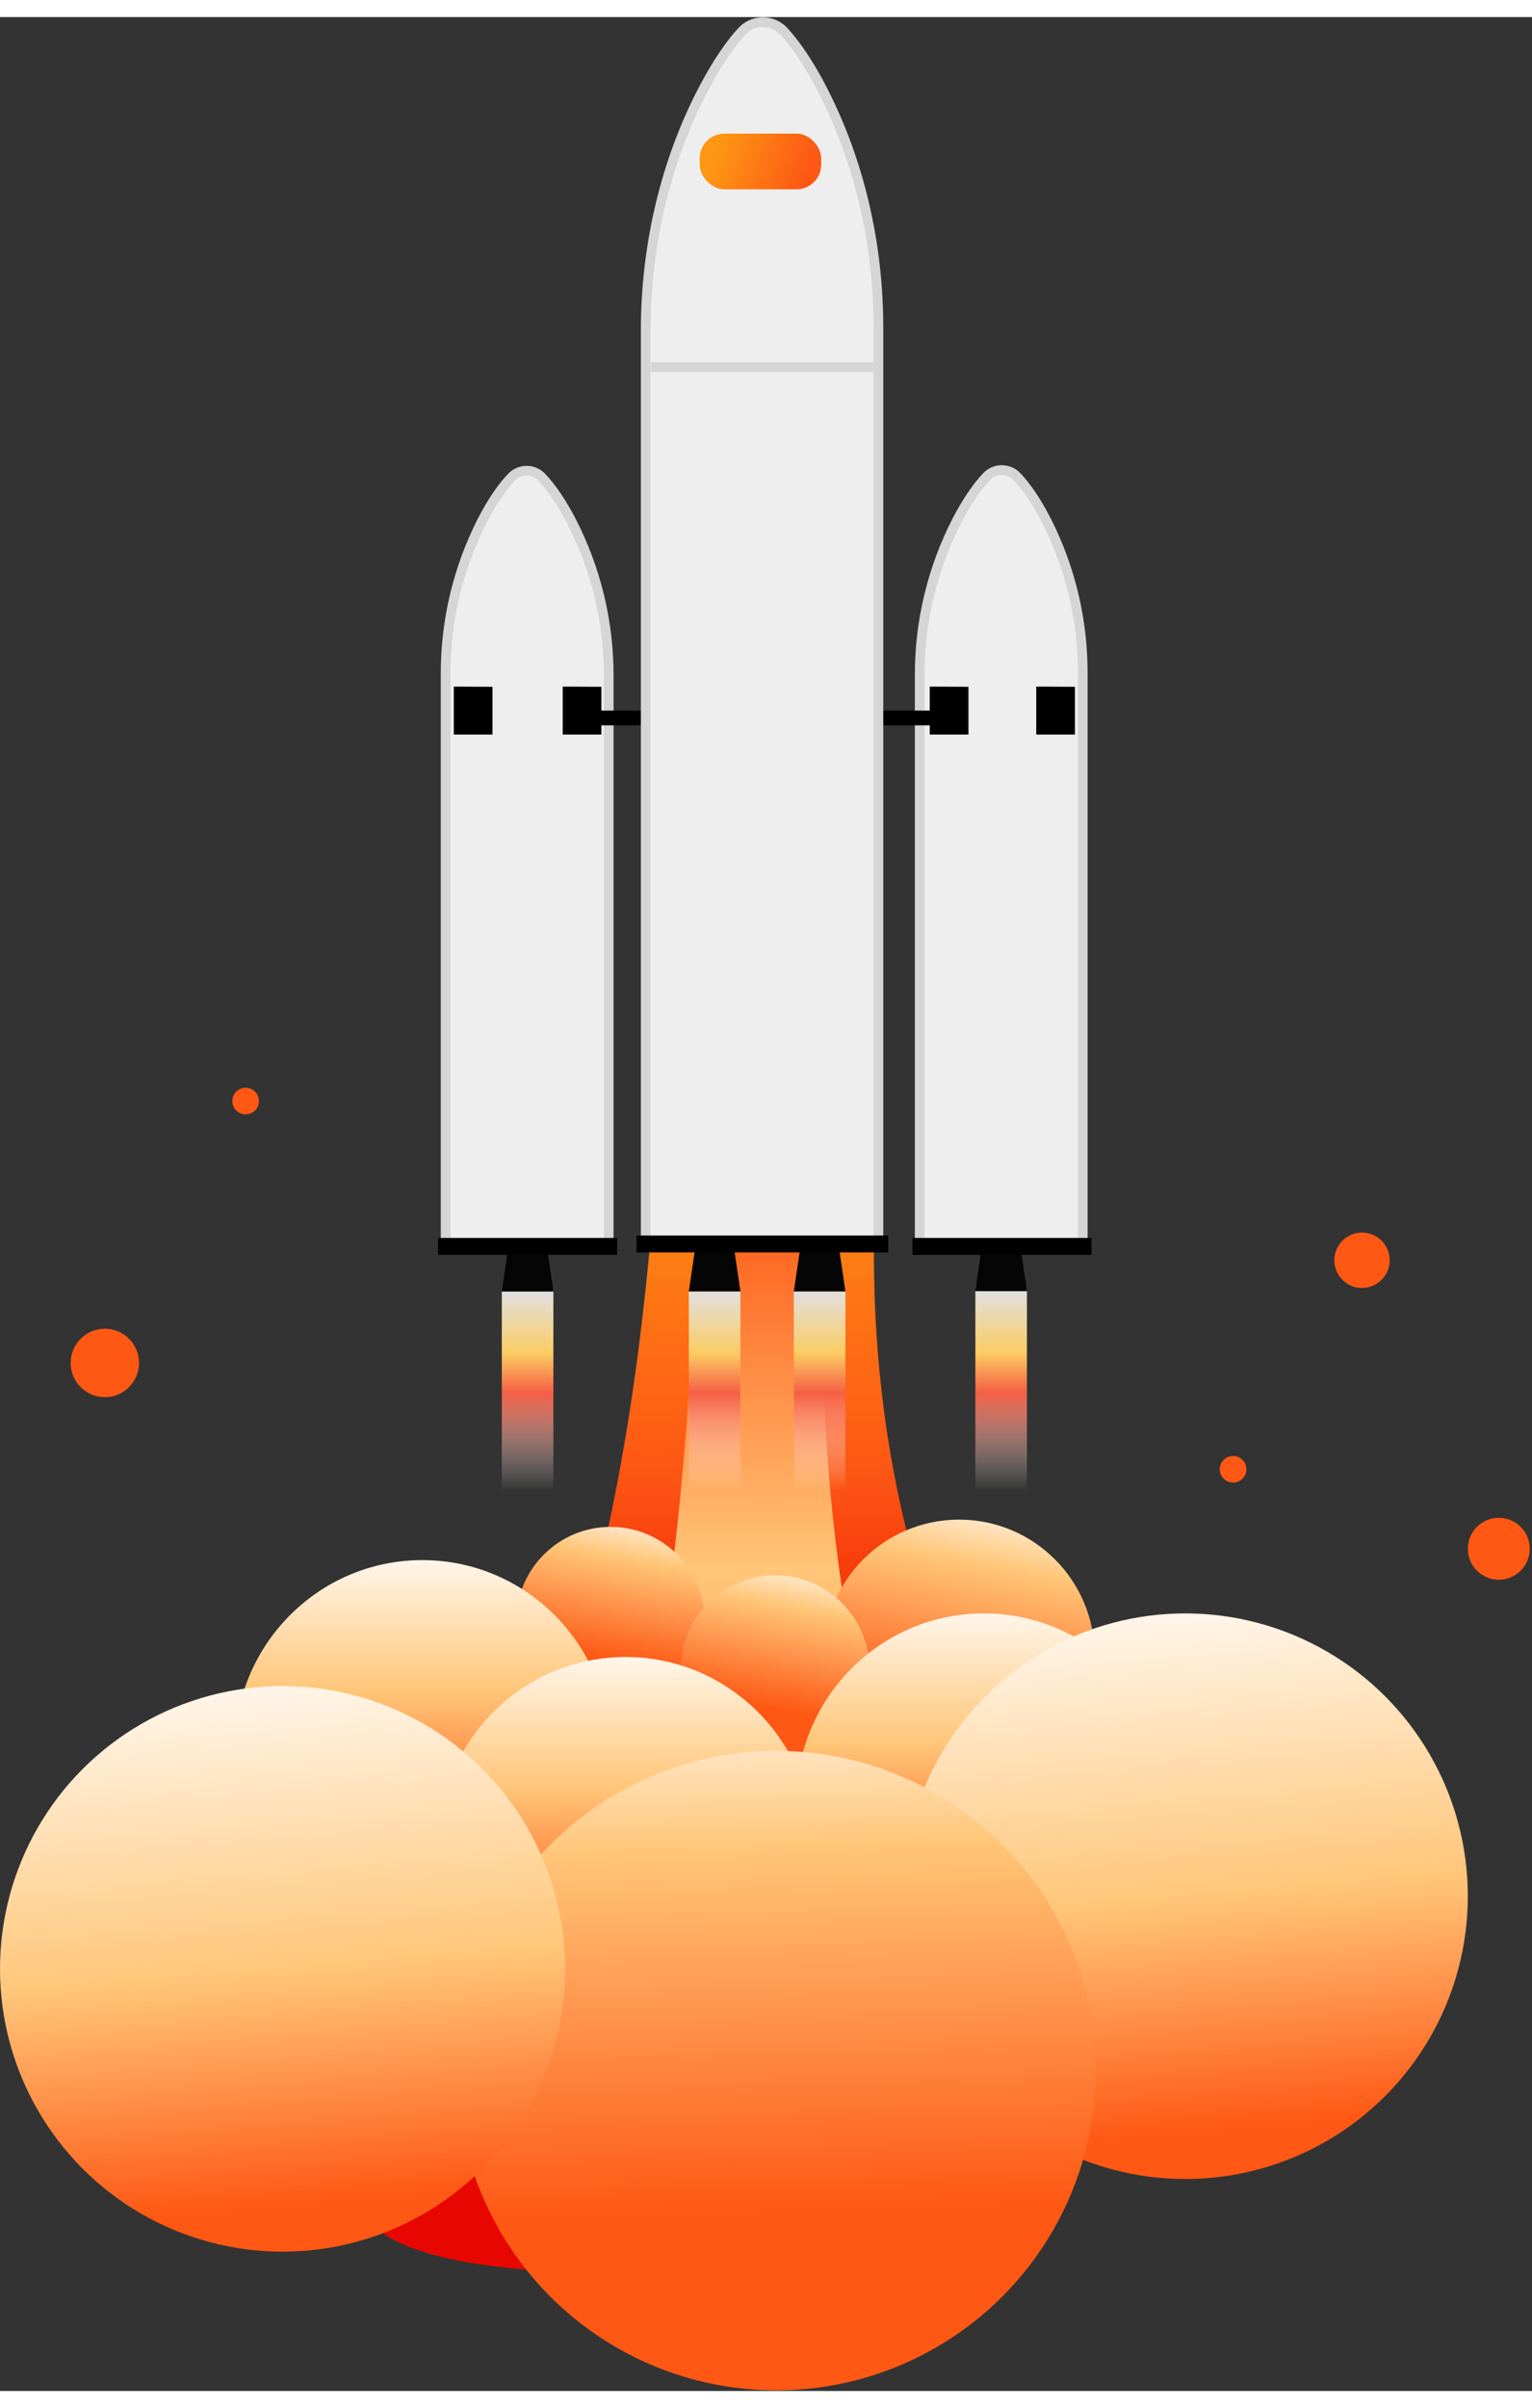<svg xmlns="http://www.w3.org/2000/svg" width="433" height="680" viewBox="0 0 633 980">
    <rect x="0" y="0" width="633" height="980" fill="#333333" stroke="none"/>
    <defs>
        <linearGradient id="prefix__a" x1="49.978%" x2="49.978%" y1="0%" y2="77%">
            <stop offset="0%" stop-color="#E0E0E0"/>
            <stop offset="31%" stop-color="#FCCC63"/>
            <stop offset="50.892%" stop-color="#F55F44"/>
            <stop offset="100%" stop-color="#FFF" stop-opacity="0"/>
        </linearGradient>
        <linearGradient id="prefix__b" x1="52.185%" x2="52.185%" y1="20.012%" y2="63.433%">
            <stop offset="0%" stop-color="#FD9714"/>
            <stop offset="52.525%" stop-color="#FE5814"/>
            <stop offset="100%" stop-color="#E80700"/>
        </linearGradient>
        <linearGradient id="prefix__c" x1="50%" x2="50%" y1="22.349%" y2="76.919%">
            <stop offset="0%" stop-color="#FE5814"/>
            <stop offset="45.004%" stop-color="#FFC679"/>
            <stop offset="100%" stop-color="#FE5814"/>
        </linearGradient>
        <linearGradient id="prefix__d" x1="77.296%" x2="62.665%" y1="-8.945%" y2="72.974%">
            <stop offset="0%" stop-color="#FFF"/>
            <stop offset="34.021%" stop-color="#FFC679"/>
            <stop offset="100%" stop-color="#FE5814"/>
        </linearGradient>
        <linearGradient id="prefix__e" x1="59.185%" x2="59.185%" y1="-6.31%" y2="72.676%">
            <stop offset="0%" stop-color="#FFF"/>
            <stop offset="51.886%" stop-color="#FFC679"/>
            <stop offset="99.955%" stop-color="#FE5814"/>
        </linearGradient>
        <linearGradient id="prefix__f" x1="50%" x2="58.369%" y1="-10.246%" y2="91.181%">
            <stop offset="0%" stop-color="#FFF"/>
            <stop offset="59.367%" stop-color="#FFC679"/>
            <stop offset="100%" stop-color="#FE5814"/>
        </linearGradient>
        <linearGradient id="prefix__g" x1="50%" x2="52.547%" y1="-14.346%" y2="71.805%">
            <stop offset="0%" stop-color="#FFF"/>
            <stop offset="33.958%" stop-color="#FFC679"/>
            <stop offset="100%" stop-color="#FE5814"/>
        </linearGradient>
        <linearGradient id="prefix__h" x1="11.024%" x2="92.12%" y1="45.547%" y2="58.914%">
            <stop offset="0%" stop-color="#FD9714"/>
            <stop offset="100%" stop-color="#FD5714"/>
        </linearGradient>
    </defs>
    <g fill="none" fill-rule="evenodd" transform="translate(0 2)">
        <g>
            <path fill="url(#prefix__a)" fill-rule="nonzero" d="M0 0H21.313V106.87H0z" transform="translate(184.123 185.272) translate(23.217 338.813)"/>
            <path fill="#050505" fill-rule="nonzero" d="M44.53 338.813L23.217 338.813 27.023 312.936 40.724 312.936z" transform="translate(184.123 185.272)"/>
            <path fill="#EEE" fill-rule="nonzero" stroke="#D5D5D5" stroke-width="4" d="M27.116 2.82c3.181-3.512 8.608-3.78 12.12-.6.21.191.41.391.601.6 4.435 4.721 8.435 10.967 11.936 17.61 10.361 19.975 15.722 42.166 15.622 64.668v234.37H.001V84.128c-.085-21.886 5.016-43.48 14.883-63.015C19.55 11.985 23.8 6.303 27.116 2.82z" transform="translate(184.123 185.272)"/>
            <path fill="#000" fill-rule="nonzero" d="M3.38 89.126L19.362 89.2 19.362 108.915 3.38 108.915zM48.385 89.126L64.368 89.2 64.368 108.915 48.385 108.915z" transform="translate(184.123 185.272)"/>
            <path stroke="#000" stroke-linecap="square" stroke-width="7" d="M0.377 320.228L67.377 320.228" transform="translate(184.123 185.272)"/>
        </g>
        <g>
            <path fill="url(#prefix__a)" fill-rule="nonzero" d="M0 0H21.313V106.87H0z" transform="translate(380 185) translate(23 339)"/>
            <path fill="#050505" fill-rule="nonzero" d="M44.313 338.877L23 338.877 26.806 313 40.507 313z" transform="translate(380 185)"/>
            <path fill="#EEE" fill-rule="nonzero" stroke="#D5D5D5" stroke-width="4" d="M40.28 2.82c-3.18-3.512-8.607-3.78-12.12-.6-.21.191-.41.391-.6.6-4.435 4.721-8.435 10.967-11.936 17.61C5.262 40.404-.098 62.595 0 85.097v234.37h67.376V84.128c.085-21.886-5.015-43.48-14.883-63.015-4.674-9.128-8.933-14.81-12.213-18.292z" transform="translate(380 185)"/>
            <path fill="#000" fill-rule="nonzero" d="M4.154 89.398L20.146 89.472 20.146 109.187 4.154 109.187zM48.159 89.398L64.151 89.472 64.151 109.187 48.159 109.187z" transform="translate(380 185)"/>
            <path stroke="#000" stroke-linecap="square" stroke-width="7" d="M0.5 320.5L67.5 320.5" transform="translate(380 185)"/>
        </g>
        <g>
            <path fill="url(#prefix__b)" d="M23.55 441.346C80.644 383.403 115 275.67 126.616 118.144c11.617-157.525 42.01-157.525 91.18 0-6.068 119.648 26.314 223.663 97.147 312.046C421.193 562.765 24.652 597.198 6.257 541.252c-12.264-37.297-6.5-70.6 17.293-99.906z" transform="translate(144 362)"/>
            <path fill="url(#prefix__c)" d="M86.296 460.346c32.233-57.943 51.628-165.677 58.187-323.202 6.558-157.525 23.717-157.525 51.477 0-3.426 119.648 14.856 223.663 54.846 312.046C310.79 581.765 86.918 616.198 76.532 560.252c-6.923-37.297-3.669-70.6 9.764-99.906z" transform="translate(144 362)"/>
        </g>
        <path fill="#000" fill-rule="nonzero" d="M236.654 284.293H388.903V290.381H236.654z"/>
        <g fill="url(#prefix__d)" fill-rule="nonzero" transform="translate(213.284 618.284)">
            <circle cx="39" cy="42" r="39"/>
            <circle cx="183" cy="56" r="56"/>
            <circle cx="107" cy="62" r="39"/>
        </g>
        <g fill="url(#prefix__e)" fill-rule="nonzero" transform="translate(97 635)">
            <ellipse cx="77.5" cy="78" rx="77.5" ry="78"/>
            <ellipse cx="161.5" cy="118" rx="77.5" ry="78"/>
            <ellipse cx="309.5" cy="100" rx="77.5" ry="78"/>
        </g>
        <g fill-rule="nonzero" transform="translate(0 657)">
            <circle cx="489.741" cy="116.741" r="116.741" fill="url(#prefix__f)"/>
            <circle cx="320.741" cy="188.741" r="132" fill="url(#prefix__g)"/>
            <circle cx="116.741" cy="146.741" r="116.741" fill="url(#prefix__f)"/>
        </g>
        <g transform="translate(266.5 .115)">
            <g fill="url(#prefix__a)" fill-rule="nonzero" transform="translate(18.11 523.97)">
                <path d="M0 0H21.313V106.87H0zM43.393 0H64.706V106.87H43.393z"/>
            </g>
            <path fill="#050505" fill-rule="nonzero" d="M39.433 523.97L18.11 523.97 21.917 498.094 35.627 498.094zM82.817 523.97L61.503 523.97 65.31 498.094 79.01 498.094z"/>
            <path fill="#EEE" fill-rule="nonzero" stroke="#D5D5D5" stroke-width="4" d="M57.78 4.225C55.526 1.546 52.204 0 48.704 0c-3.501 0-6.823 1.546-9.077 4.225-6.329 7.077-12.01 16.435-17.036 26.394C7.81 60.127.29 93.616.29 127.577v376.087h96.162V126.062c0-33-7.178-65.593-21.248-94.426-6.66-13.682-12.74-22.182-17.424-27.41z"/>
            <rect width="50.174" height="22.994" x="22.619" y="46.001" fill="url(#prefix__h)" fill-rule="nonzero" rx="10.162"/>
            <path fill="#D5D5D5" fill-rule="nonzero" d="M2.5 140.437H94.5V144.437H2.5z"/>
            <path stroke="#000" stroke-linecap="square" stroke-width="7" d="M0 504.385L97 504.385"/>
        </g>
        <circle cx="562.761" cy="511.216" r="11.437" fill="#FE5814" fill-rule="nonzero"/>
        <circle cx="43.321" cy="553.602" r="14.126" fill="#FE5814" fill-rule="nonzero"/>
        <path fill="#FE5814" d="M107 445.503c0 3.04-2.463 5.497-5.503 5.497-3.034 0-5.497-2.458-5.497-5.497 0-3.04 2.463-5.503 5.497-5.503 3.04 0 5.503 2.463 5.503 5.503M515 597.503c0 3.04-2.463 5.497-5.503 5.497-3.034 0-5.497-2.458-5.497-5.497 0-3.04 2.463-5.503 5.497-5.503 3.04 0 5.503 2.463 5.503 5.503"/>
        <circle cx="619.282" cy="630.309" r="12.786" fill="#FE5814" fill-rule="nonzero"/>
    </g>
</svg>
